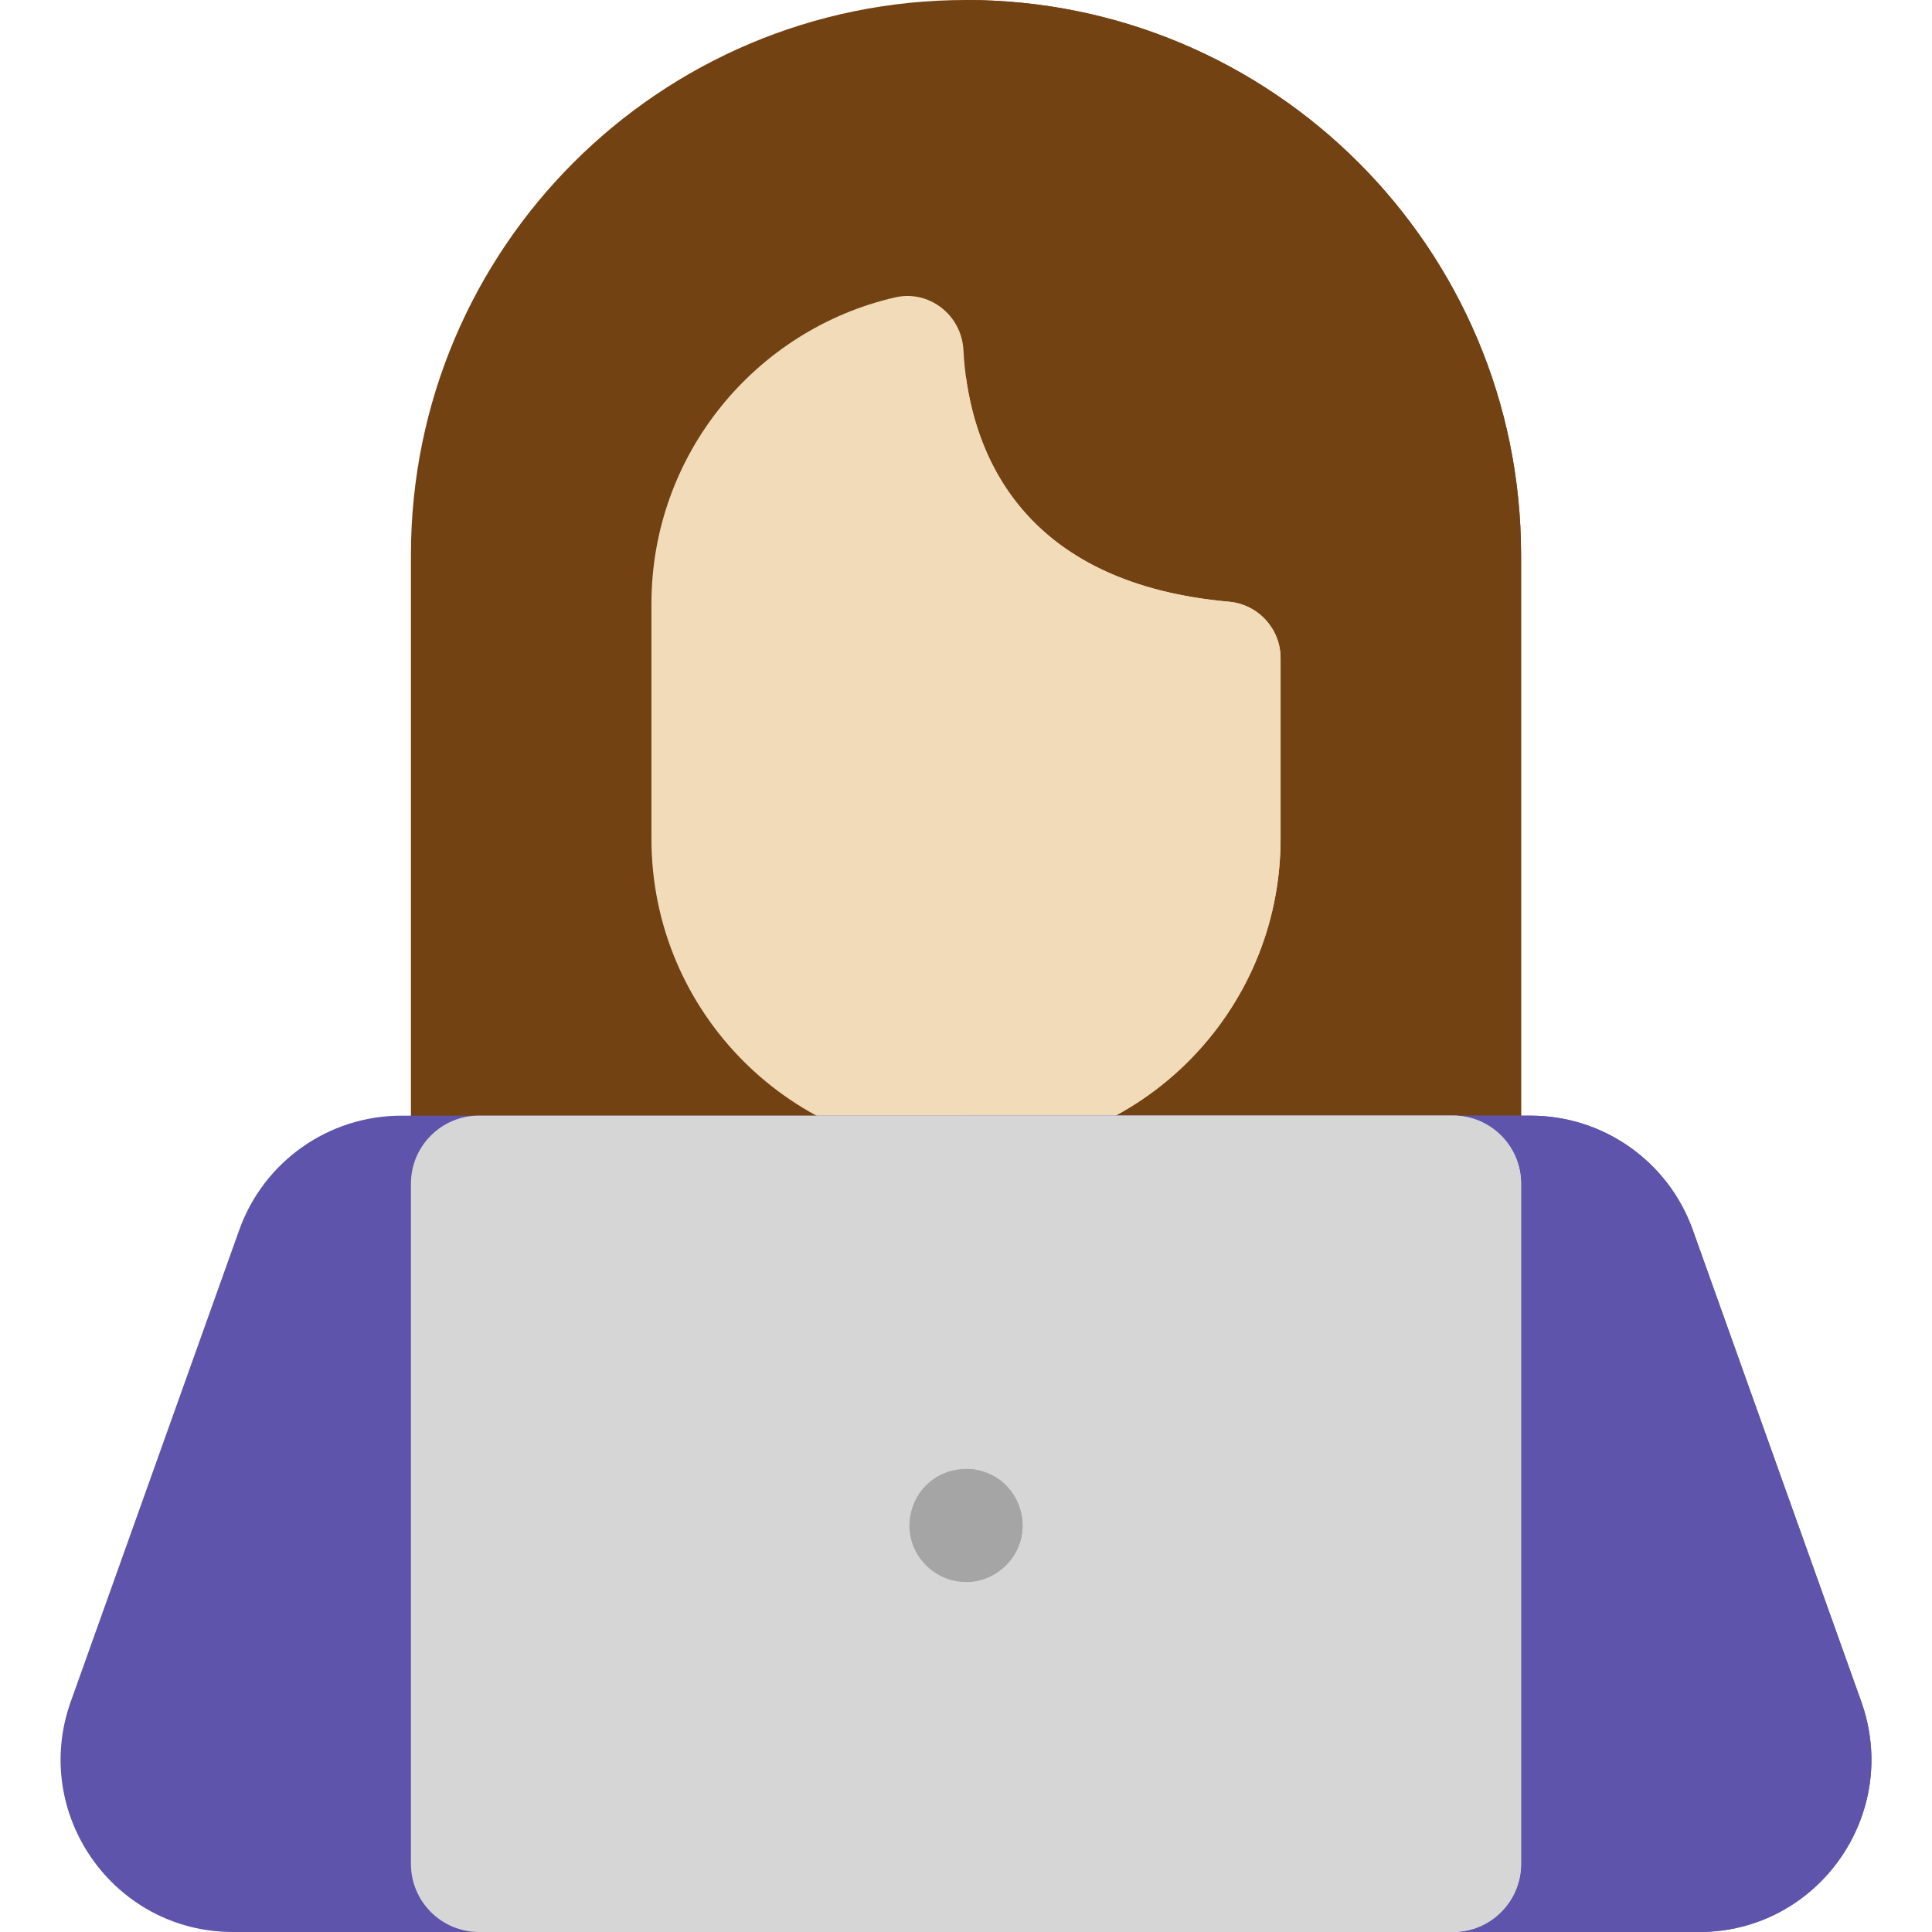<svg id="Capa_1" enable-background="new 0 0 511.655 511.655" height="512" viewBox="0 0 511.655 511.655" width="512" xmlns="http://www.w3.org/2000/svg"><g><g><g><g><path d="m108.825 327.587v-180.584c0-81.188 65.815-147.003 147.003-147.003 81.187 0 147.002 65.815 147.002 147.003v180.585h-294.005z" fill="#734213"/><path d="m255.828 0v327.587h147.002v-180.584c0-81.188-65.815-147.003-147.002-147.003z" fill="#734213"/></g><g><path d="m255.828 305.465c-46.01 0-83.308-37.298-83.308-83.308v-62.219c0-39.547 27.555-72.658 64.514-81.179 9.031-2.083 17.63 4.678 18.112 13.934 1.174 22.552 11.812 61.446 70.315 66.661 7.738.69 13.676 7.168 13.676 14.936v47.866c-.001 46.011-37.299 83.309-83.309 83.309z" fill="#f1dbb8"/><path d="m339.136 174.29c0-7.769-5.938-14.247-13.676-14.936-52.618-4.691-66.514-36.623-69.632-59.409v205.52c46.01 0 83.308-37.298 83.308-83.308z" fill="#f1dbb8"/></g></g><g><path d="m492.912 450.621-44.606-124.876c-6.487-18.16-23.67-30.28-42.932-30.28h-149.546-149.547c-19.261 0-36.445 12.12-42.932 30.28l-44.605 124.876c-10.622 29.738 11.392 61.034 42.932 61.034h194.152 194.152c31.54 0 53.554-31.296 42.932-61.034z" fill="#5e54ac"/><path d="m492.912 450.621-44.606-124.876c-6.487-18.16-23.671-30.28-42.932-30.28h-149.546v216.19h194.152c31.54 0 53.554-31.296 42.932-61.034z" fill="#5e54ac"/></g></g><g><g><path d="m384.79 511.655h-257.924c-9.964 0-18.041-8.077-18.041-18.041v-180.13c0-9.964 8.077-18.041 18.041-18.041h257.924c9.964 0 18.041 8.077 18.041 18.041v180.13c-.001 9.964-8.078 18.041-18.041 18.041z" fill="#D6D6D6"/><path d="m384.79 295.444h-128.962v216.212h128.962c9.964 0 18.041-8.077 18.041-18.04v-180.13c-.001-9.965-8.078-18.042-18.041-18.042z" fill="#D6D6D6"/></g><g><path d="m255.823 418.977c-6.286 0-11.98-4.052-14.115-9.947-2.131-5.883-.233-12.685 4.605-16.644 4.869-3.985 11.813-4.46 17.216-1.27 5.378 3.176 8.231 9.682 7.004 15.79-1.392 6.928-7.639 12.071-14.71 12.071z" fill="#A5A5A5"/><path d="m263.529 391.117c-2.372-1.401-5.041-2.094-7.701-2.095v29.955c7.069-.003 13.314-5.145 14.705-12.07 1.226-6.108-1.626-12.614-7.004-15.79z" fill="#A5A5A5"/></g></g></g></svg>
